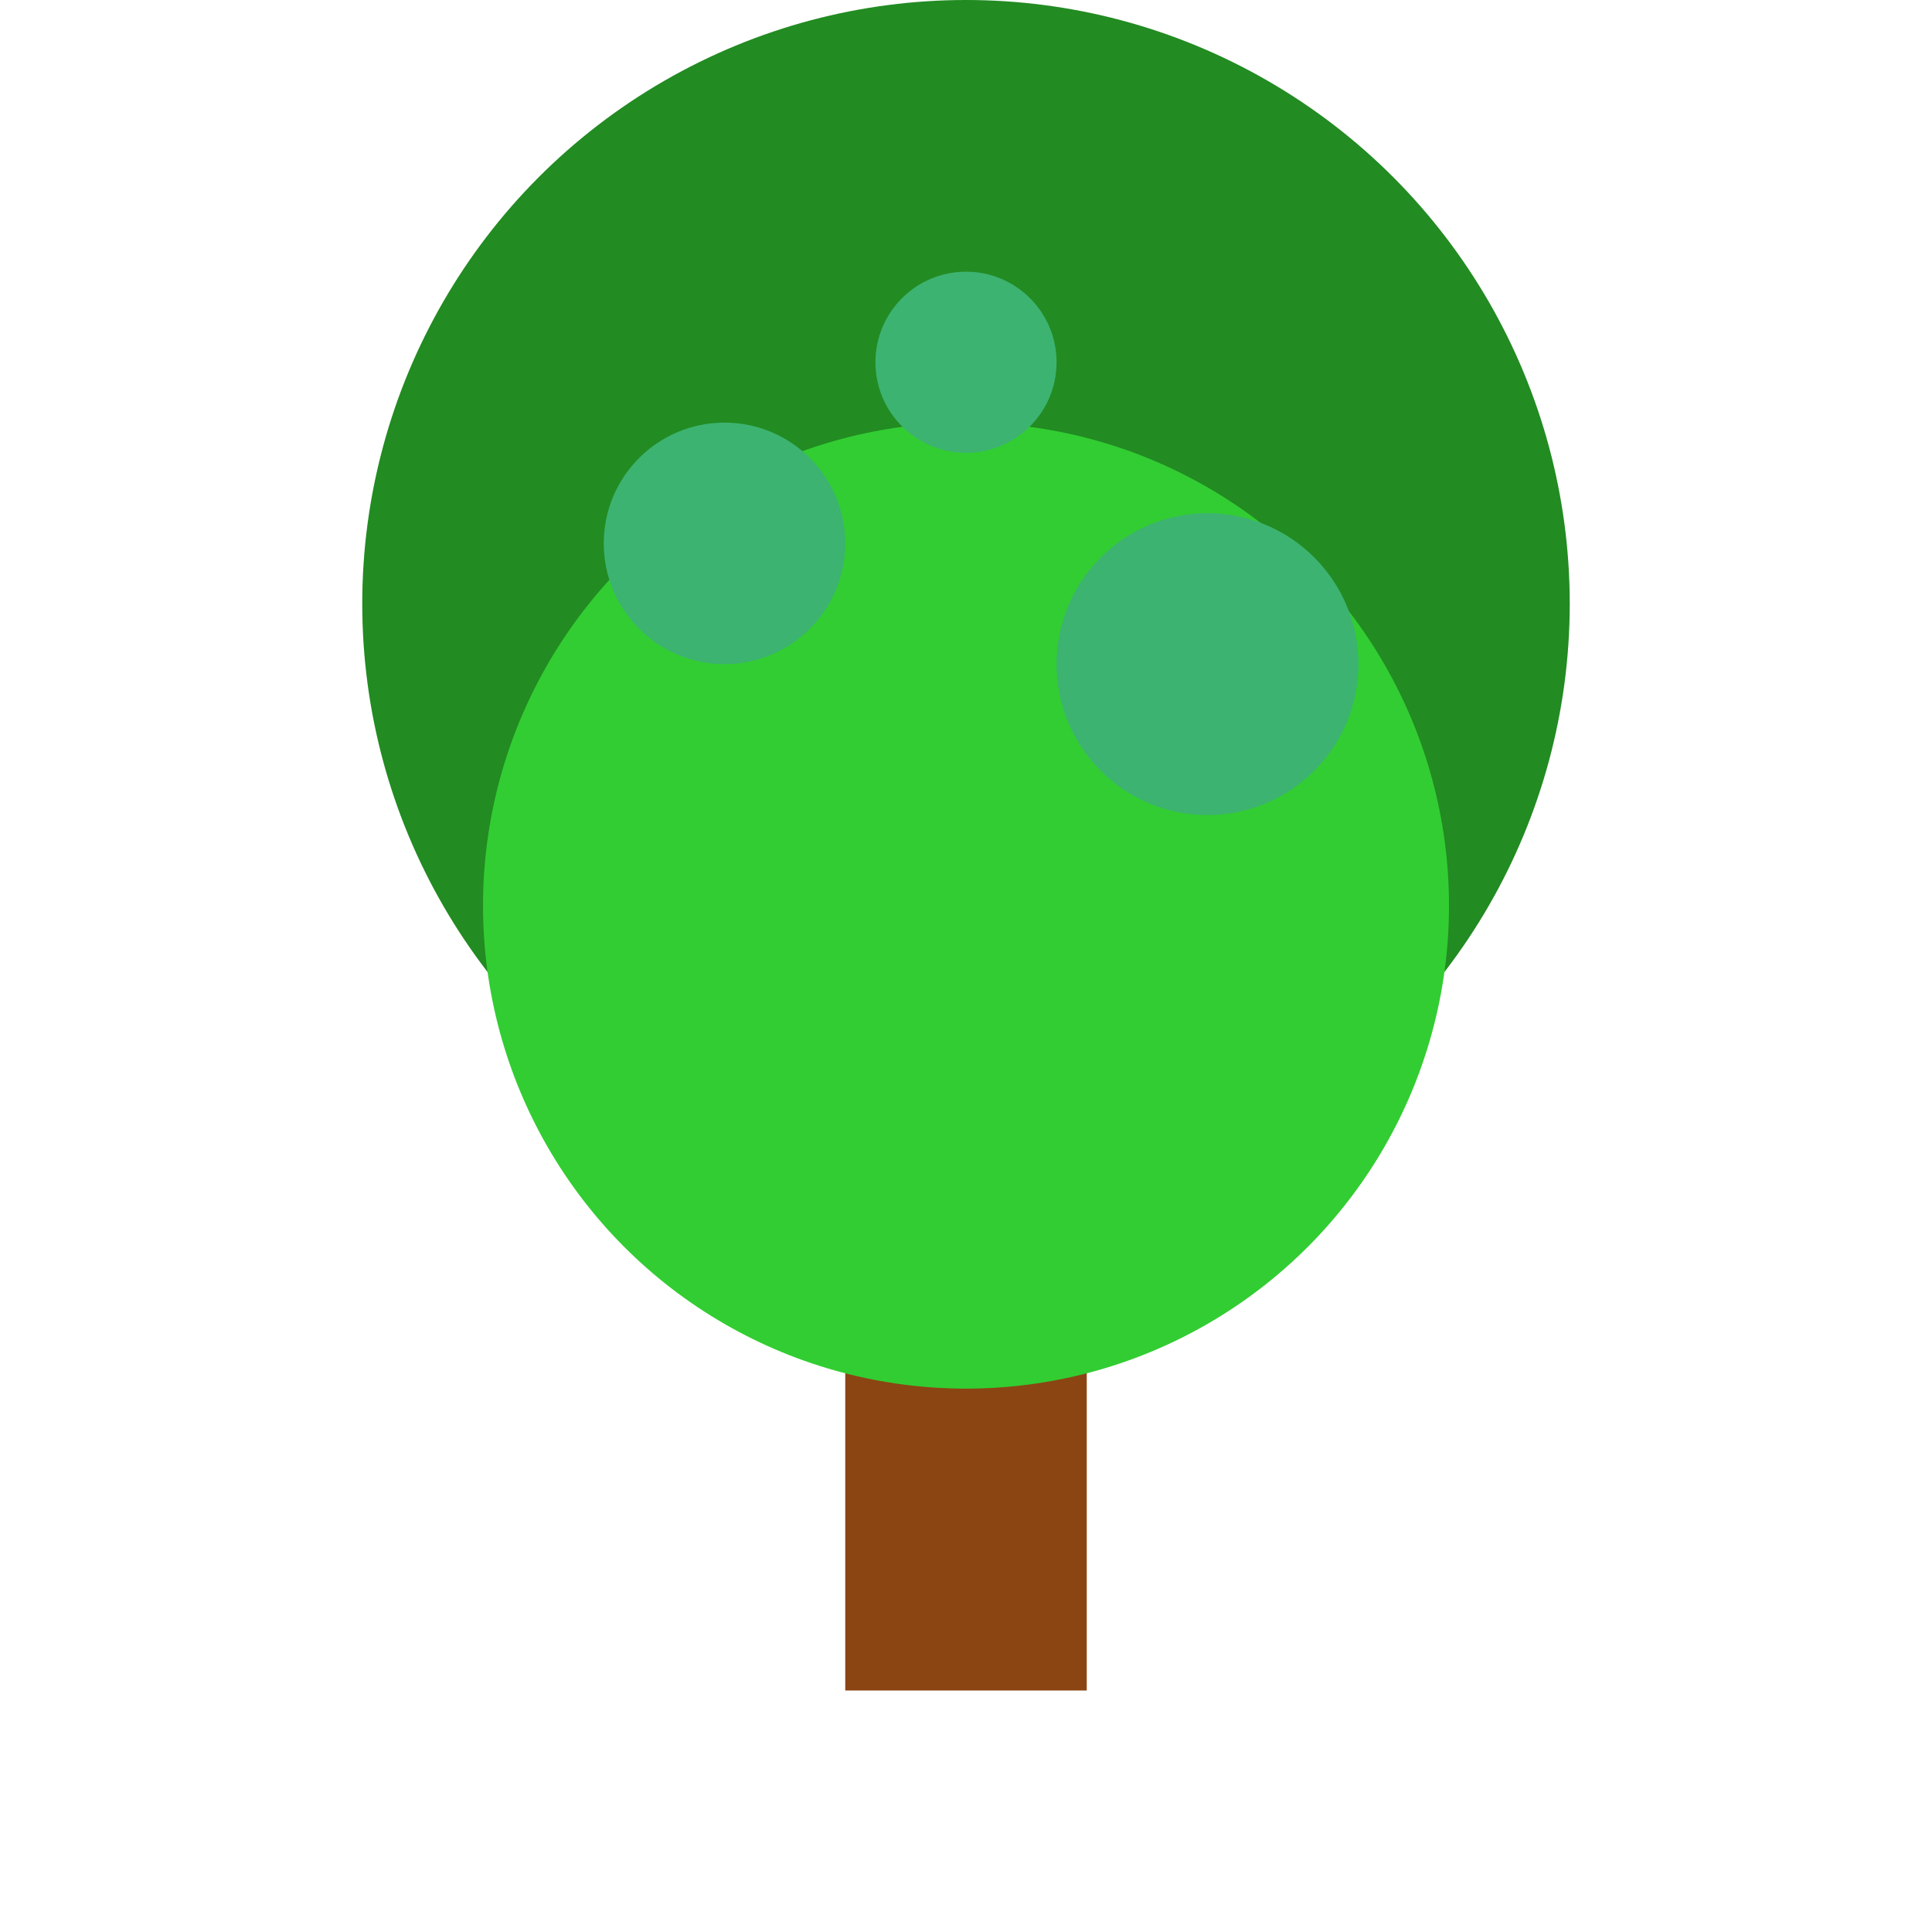 <svg width="64" height="64" viewBox="0 0 64 64" xmlns="http://www.w3.org/2000/svg">
  <!-- 树干 -->
  <rect x="28" y="40" width="8" height="16" fill="#8B4513"/>
  
  <!-- 树叶 -->
  <ellipse cx="32" cy="20" rx="20" ry="20" fill="#228B22"/>
  <ellipse cx="32" cy="30" rx="16" ry="16" fill="#32CD32"/>
  
  <!-- 树叶细节 -->
  <ellipse cx="24" cy="18" rx="4" ry="4" fill="#3CB371"/>
  <ellipse cx="40" cy="22" rx="5" ry="5" fill="#3CB371"/>
  <ellipse cx="32" cy="12" rx="3" ry="3" fill="#3CB371"/>
</svg>